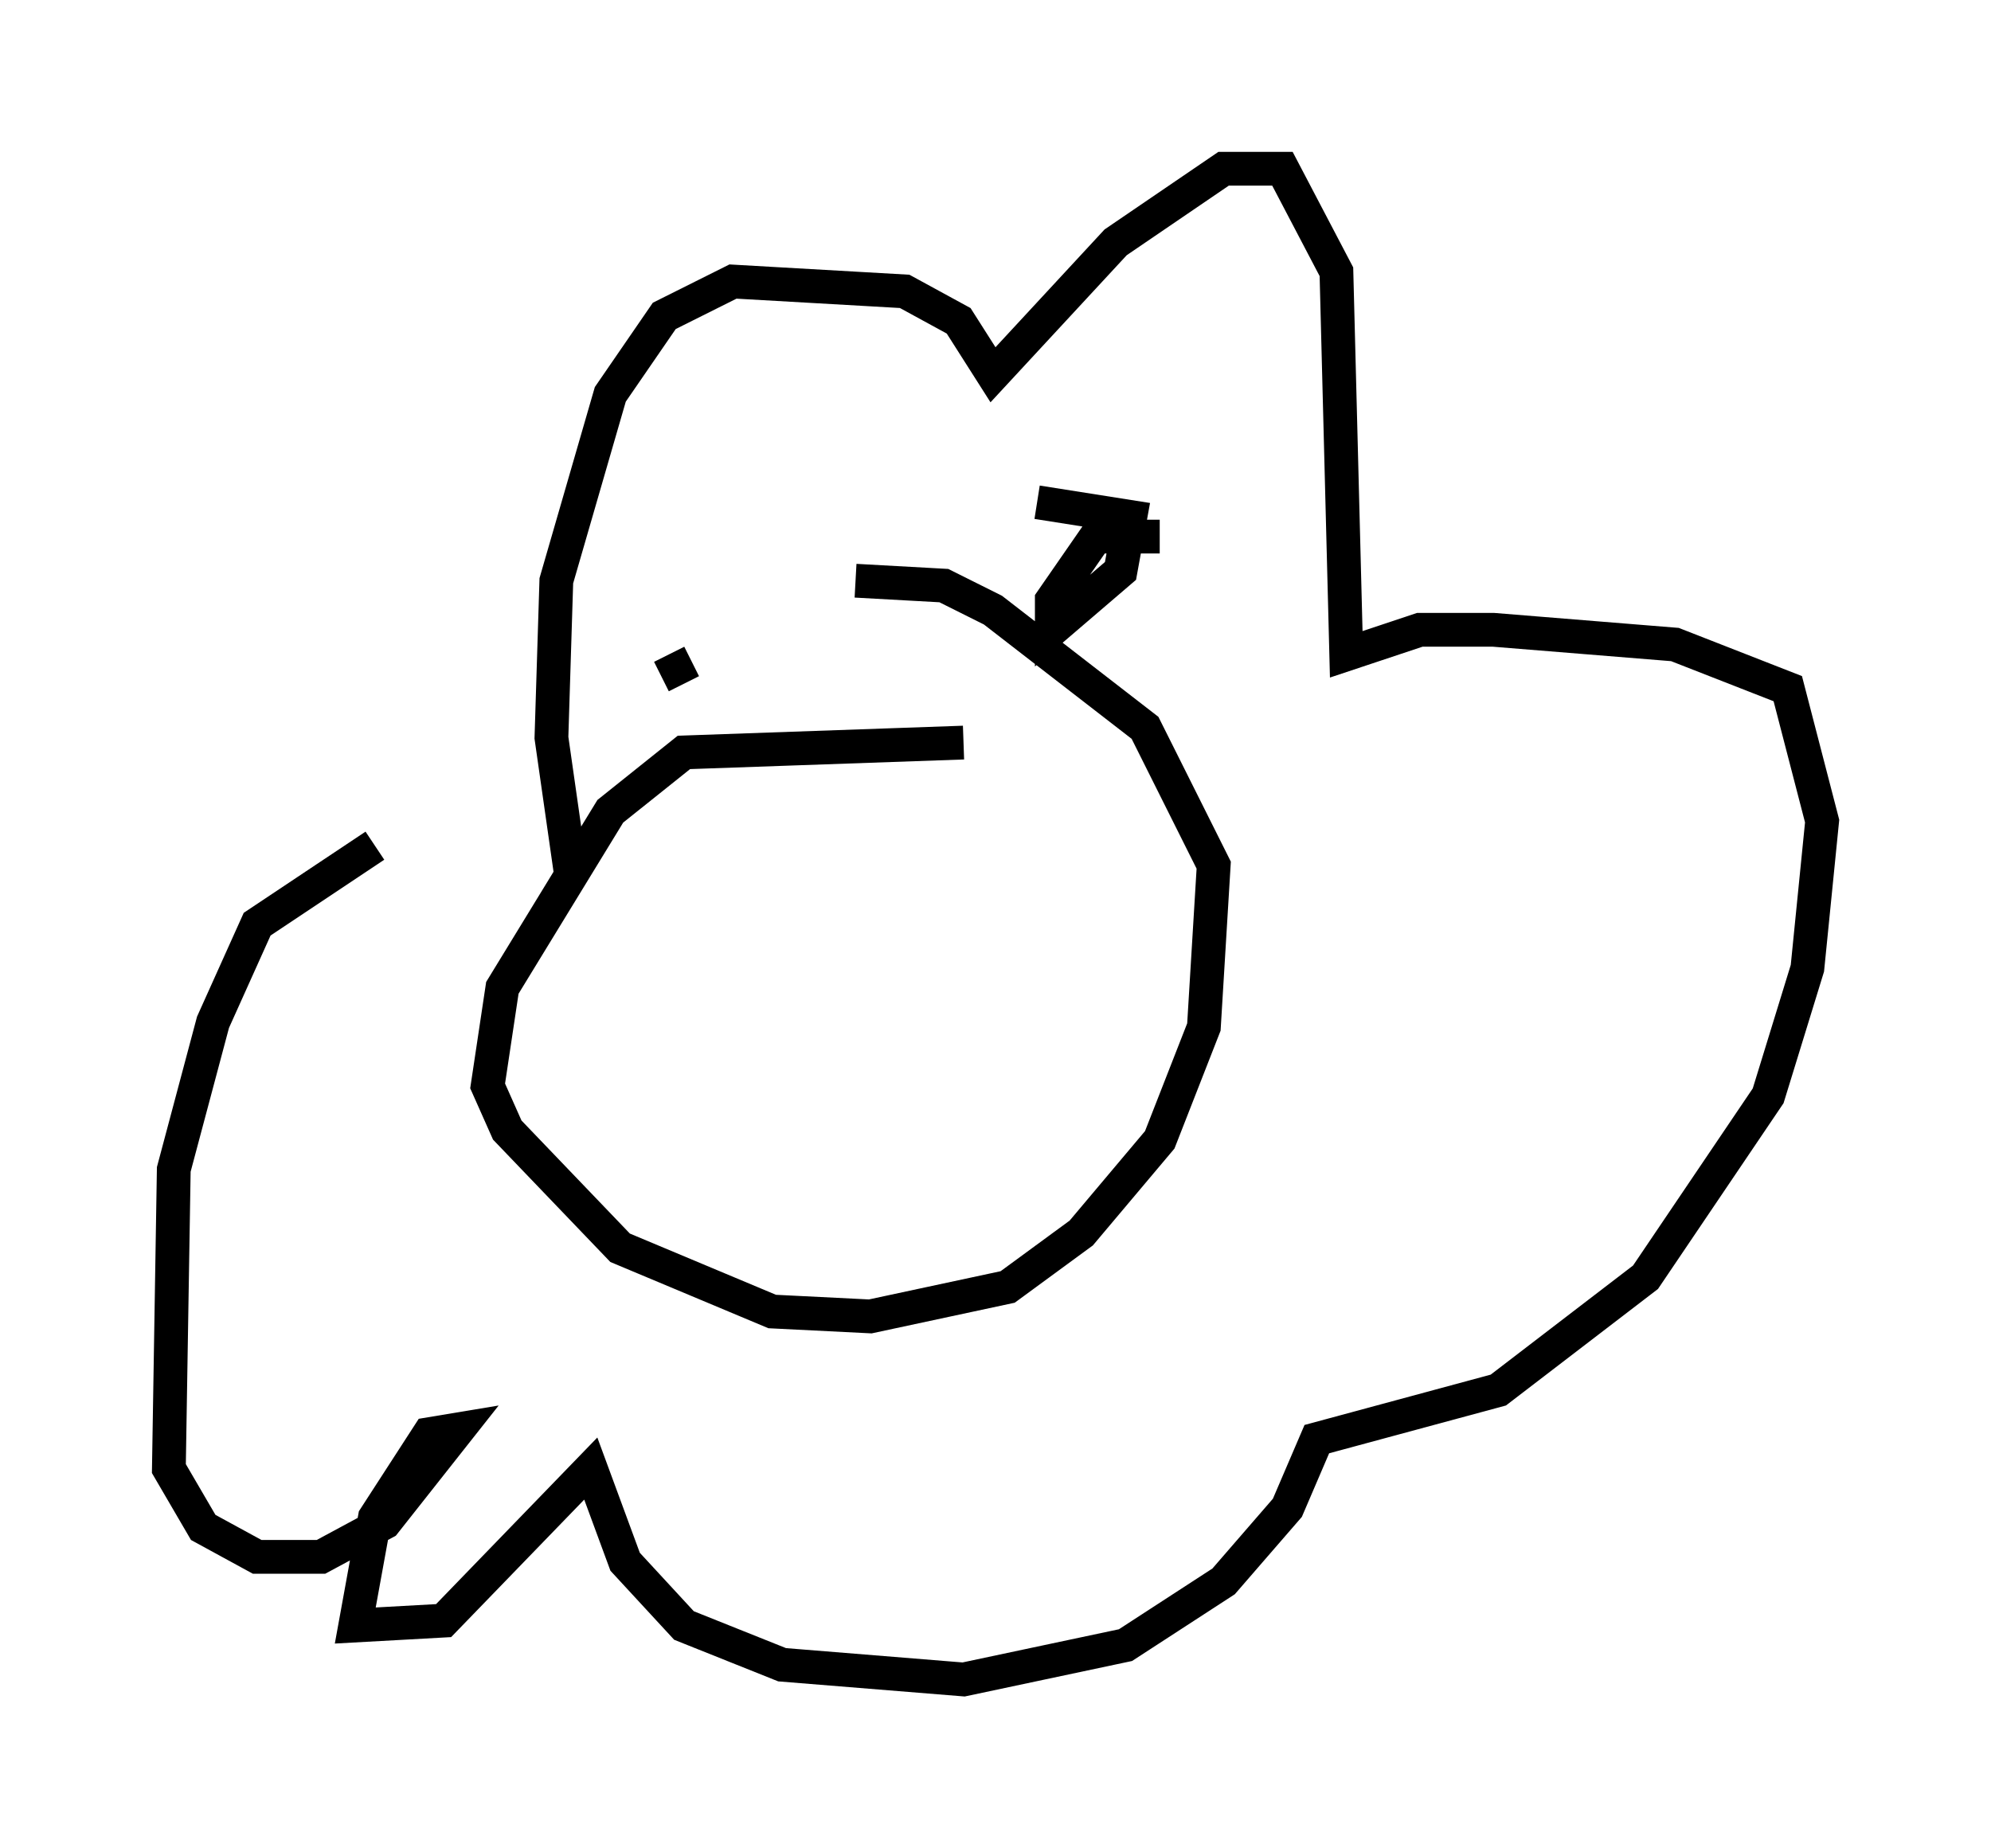 <?xml version="1.0" encoding="utf-8" ?>
<svg baseProfile="full" height="54.737" version="1.1" width="58.95" xmlns="http://www.w3.org/2000/svg" xmlns:ev="http://www.w3.org/2001/xml-events" xmlns:xlink="http://www.w3.org/1999/xlink"><defs /><rect fill="white" height="54.737" width="58.95" x="0" y="0" /><path d="M20.106, 24.609 m-9.006, 0.436 l-3.486, 2.324 -1.307, 2.905 l-1.162, 4.358 -0.145, 8.86 l1.017, 1.743 1.598, 0.872 l1.888, 0.0 1.888, -1.017 l2.179, -2.76 -0.872, 0.145 l-1.598, 2.469 -0.581, 3.196 l2.615, -0.145 4.358, -4.503 l1.017, 2.76 1.743, 1.888 l2.905, 1.162 5.374, 0.436 l4.793, -1.017 2.905, -1.888 l1.888, -2.179 0.872, -2.034 l5.374, -1.453 4.358, -3.341 l3.631, -5.374 1.162, -3.777 l0.436, -4.358 -1.017, -3.922 l-3.341, -1.307 -5.374, -0.436 l-2.179, 0.0 -2.179, 0.726 l-0.291, -11.33 -1.598, -3.05 l-1.743, 0.0 -3.196, 2.179 l-3.631, 3.922 -1.017, -1.598 l-1.598, -0.872 -5.084, -0.291 l-2.034, 1.017 -1.598, 2.324 l-1.598, 5.52 -0.145, 4.648 l0.581, 4.067 m11.62, -3.922 l-8.279, 0.291 -2.179, 1.743 l-3.196, 5.229 -0.436, 2.905 l0.581, 1.307 3.341, 3.486 l4.503, 1.888 2.905, 0.145 l4.067, -0.872 2.179, -1.598 l2.324, -2.76 1.307, -3.341 l0.291, -4.793 -2.034, -4.067 l-4.503, -3.486 -1.453, -0.726 l-2.615, -0.145 m9.006, -1.307 l-1.888, 0.0 -1.307, 1.888 l0.0, 0.872 2.034, -1.743 l0.291, -1.598 -2.76, -0.436 m-10.894, 4.503 l0.436, 0.872 " fill="none" stroke="black" stroke-width="1" /></svg>